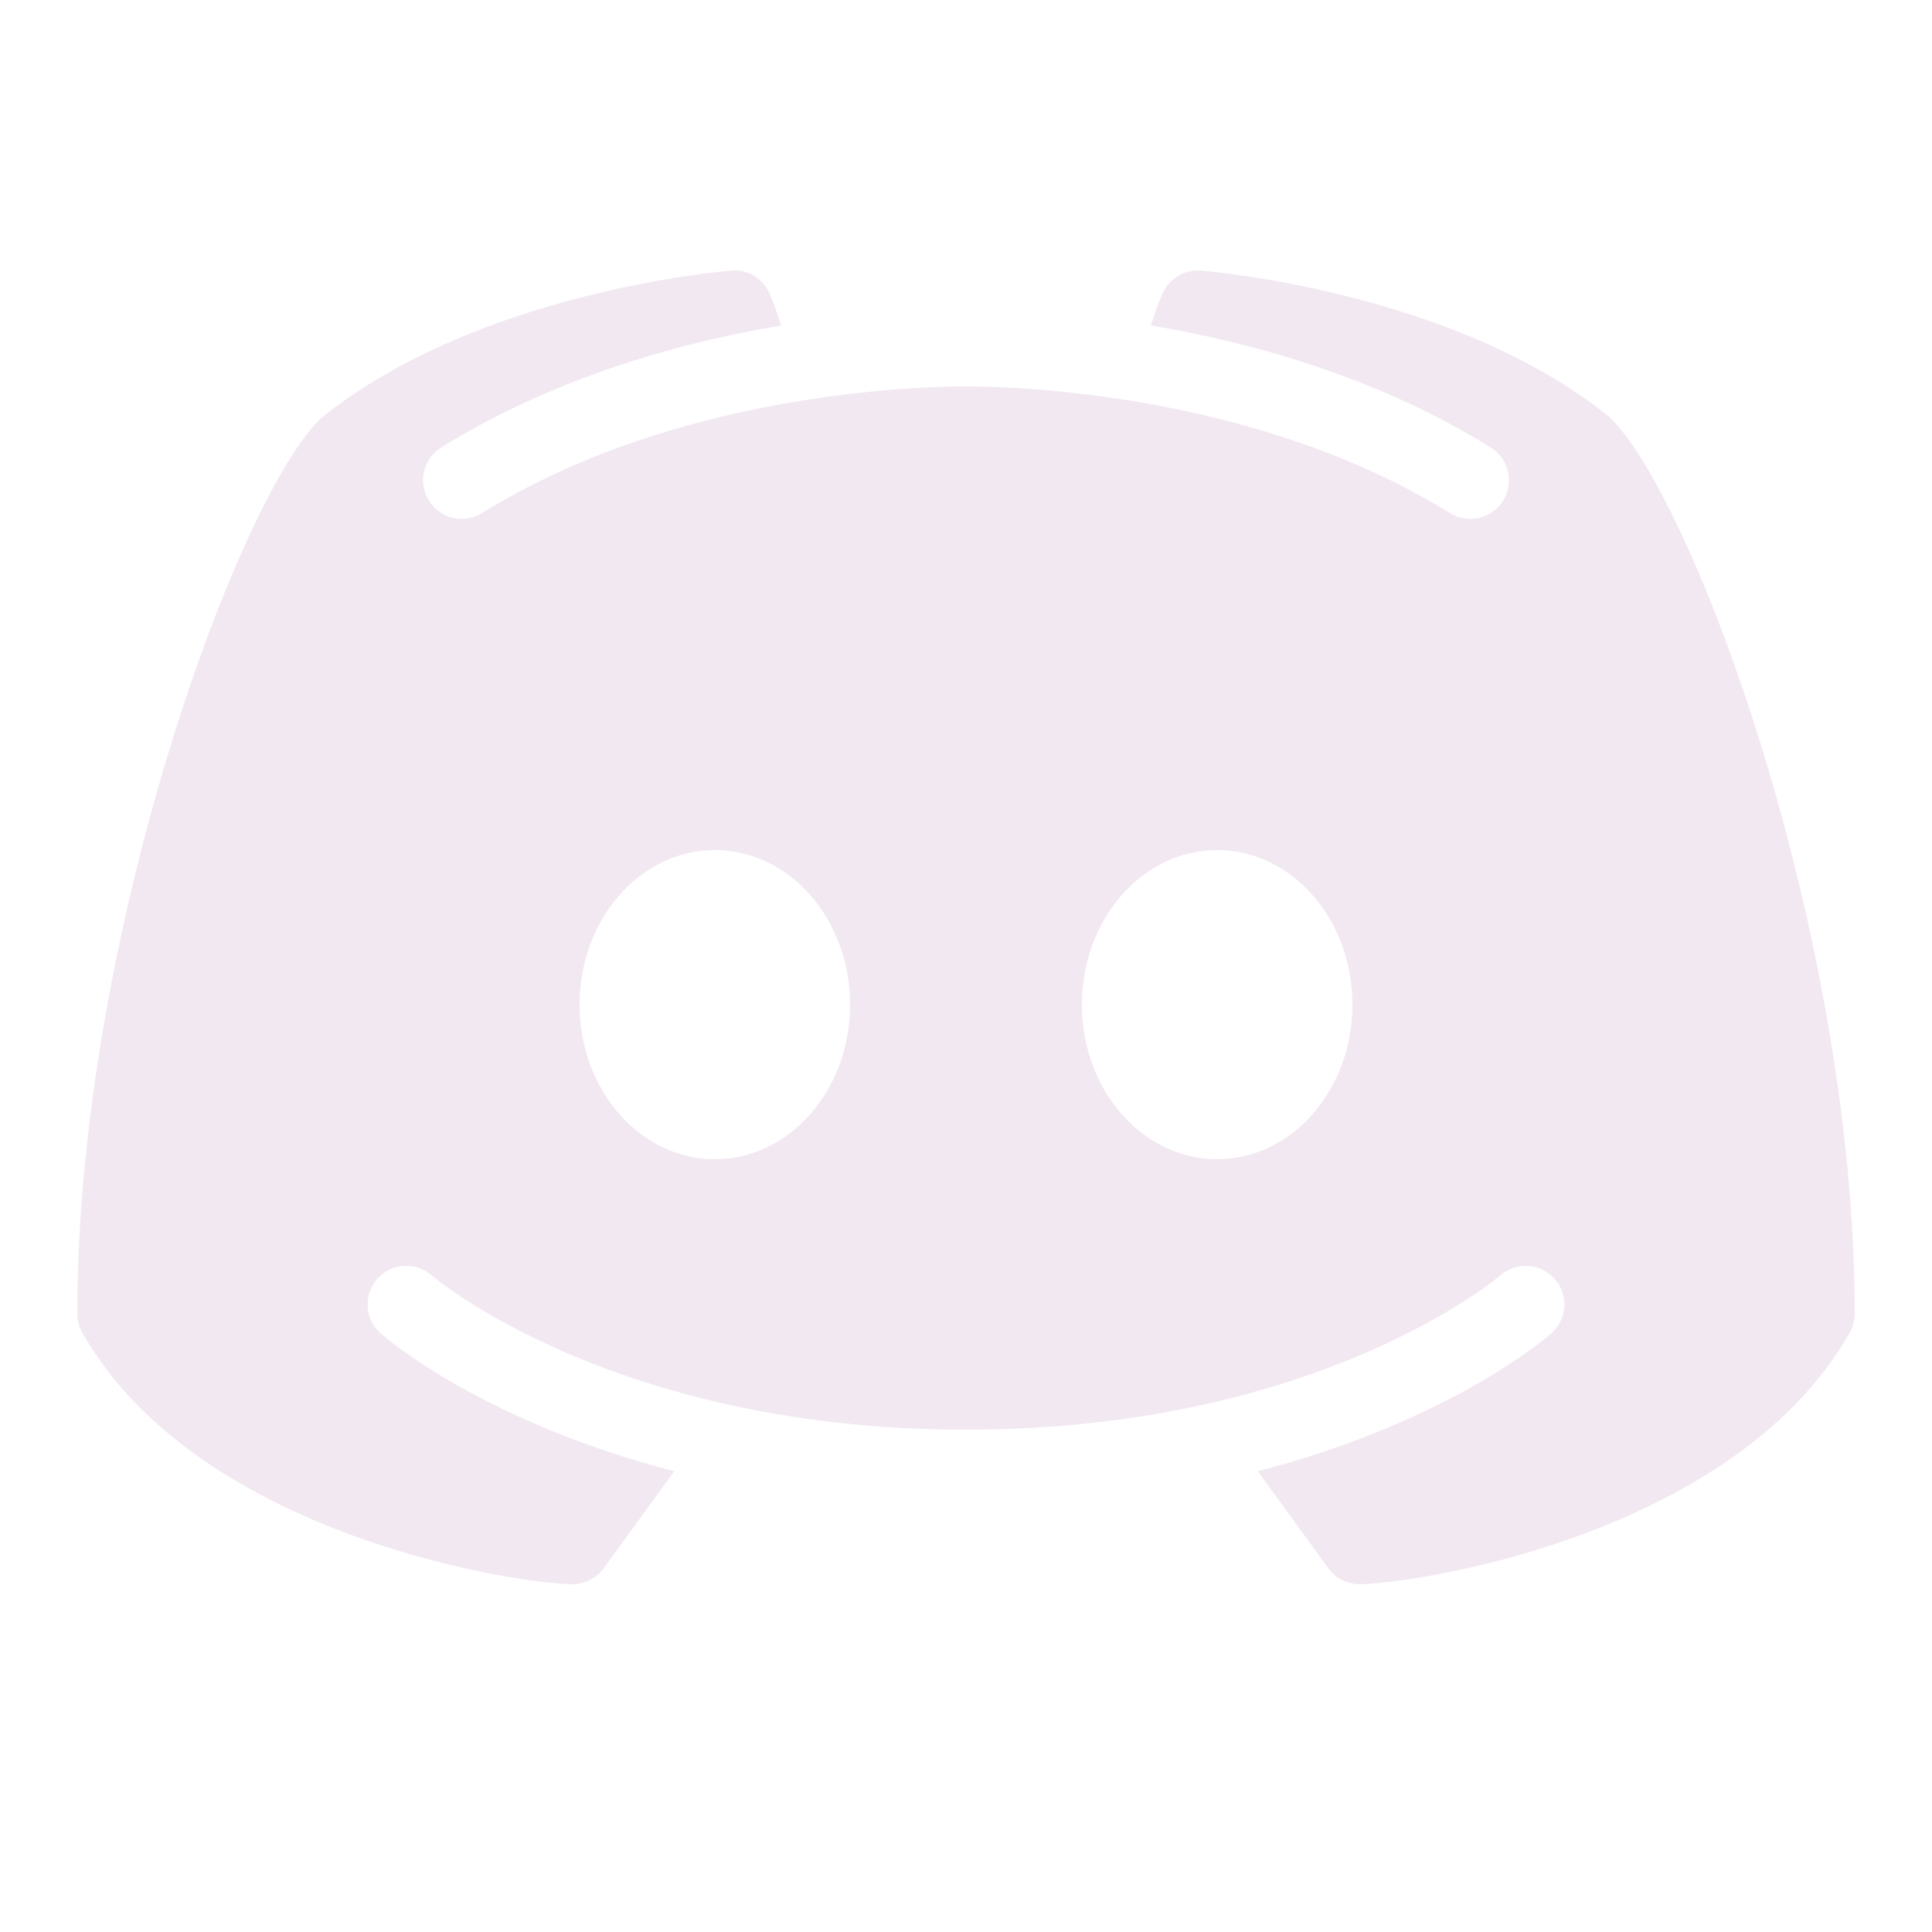 <svg width="24" height="24" viewBox="0 0 24 24" fill="none" xmlns="http://www.w3.org/2000/svg">
<g id="icons8-discord (3) 2">
<path id="Vector" d="M19.98 5.169C18.069 3.632 15.047 3.371 14.918 3.362C14.717 3.345 14.526 3.458 14.443 3.643C14.436 3.654 14.37 3.806 14.297 4.043C15.561 4.256 17.113 4.686 18.517 5.558C18.742 5.696 18.812 5.993 18.673 6.218C18.581 6.366 18.426 6.446 18.264 6.446C18.178 6.446 18.09 6.422 18.011 6.373C15.596 4.875 12.581 4.8 12 4.8C11.419 4.8 8.402 4.875 5.989 6.373C5.764 6.514 5.467 6.444 5.329 6.219C5.188 5.993 5.257 5.698 5.482 5.558C6.887 4.688 8.439 4.256 9.703 4.044C9.63 3.806 9.564 3.656 9.559 3.643C9.474 3.458 9.285 3.341 9.082 3.362C8.953 3.371 5.931 3.632 3.994 5.19C2.983 6.126 0.96 11.593 0.96 16.32C0.96 16.404 0.982 16.485 1.024 16.558C2.419 19.011 6.227 19.652 7.095 19.68C7.099 19.68 7.104 19.68 7.11 19.68C7.264 19.68 7.408 19.607 7.498 19.483L8.376 18.276C6.007 17.664 4.798 16.626 4.729 16.564C4.53 16.389 4.511 16.086 4.687 15.887C4.862 15.688 5.166 15.669 5.364 15.844C5.392 15.87 7.62 17.76 12 17.76C16.387 17.76 18.615 15.863 18.637 15.844C18.836 15.671 19.138 15.688 19.314 15.889C19.489 16.087 19.47 16.389 19.271 16.564C19.202 16.626 17.992 17.664 15.624 18.276L16.502 19.483C16.592 19.607 16.736 19.68 16.89 19.68C16.896 19.68 16.901 19.68 16.905 19.68C17.773 19.652 21.581 19.011 22.976 16.558C23.017 16.485 23.04 16.404 23.04 16.32C23.04 11.593 21.017 6.126 19.98 5.169ZM8.88 14.4C7.952 14.4 7.2 13.541 7.2 12.48C7.2 11.419 7.952 10.56 8.88 10.56C9.808 10.56 10.56 11.419 10.56 12.48C10.56 13.541 9.808 14.4 8.88 14.4ZM15.12 14.4C14.192 14.4 13.44 13.541 13.44 12.48C13.44 11.419 14.192 10.56 15.12 10.56C16.048 10.56 16.8 11.419 16.8 12.48C16.8 13.541 16.048 14.4 15.12 14.4Z" fill="#EDDFEB" fill-opacity="0.7"/>
</g>
</svg>
